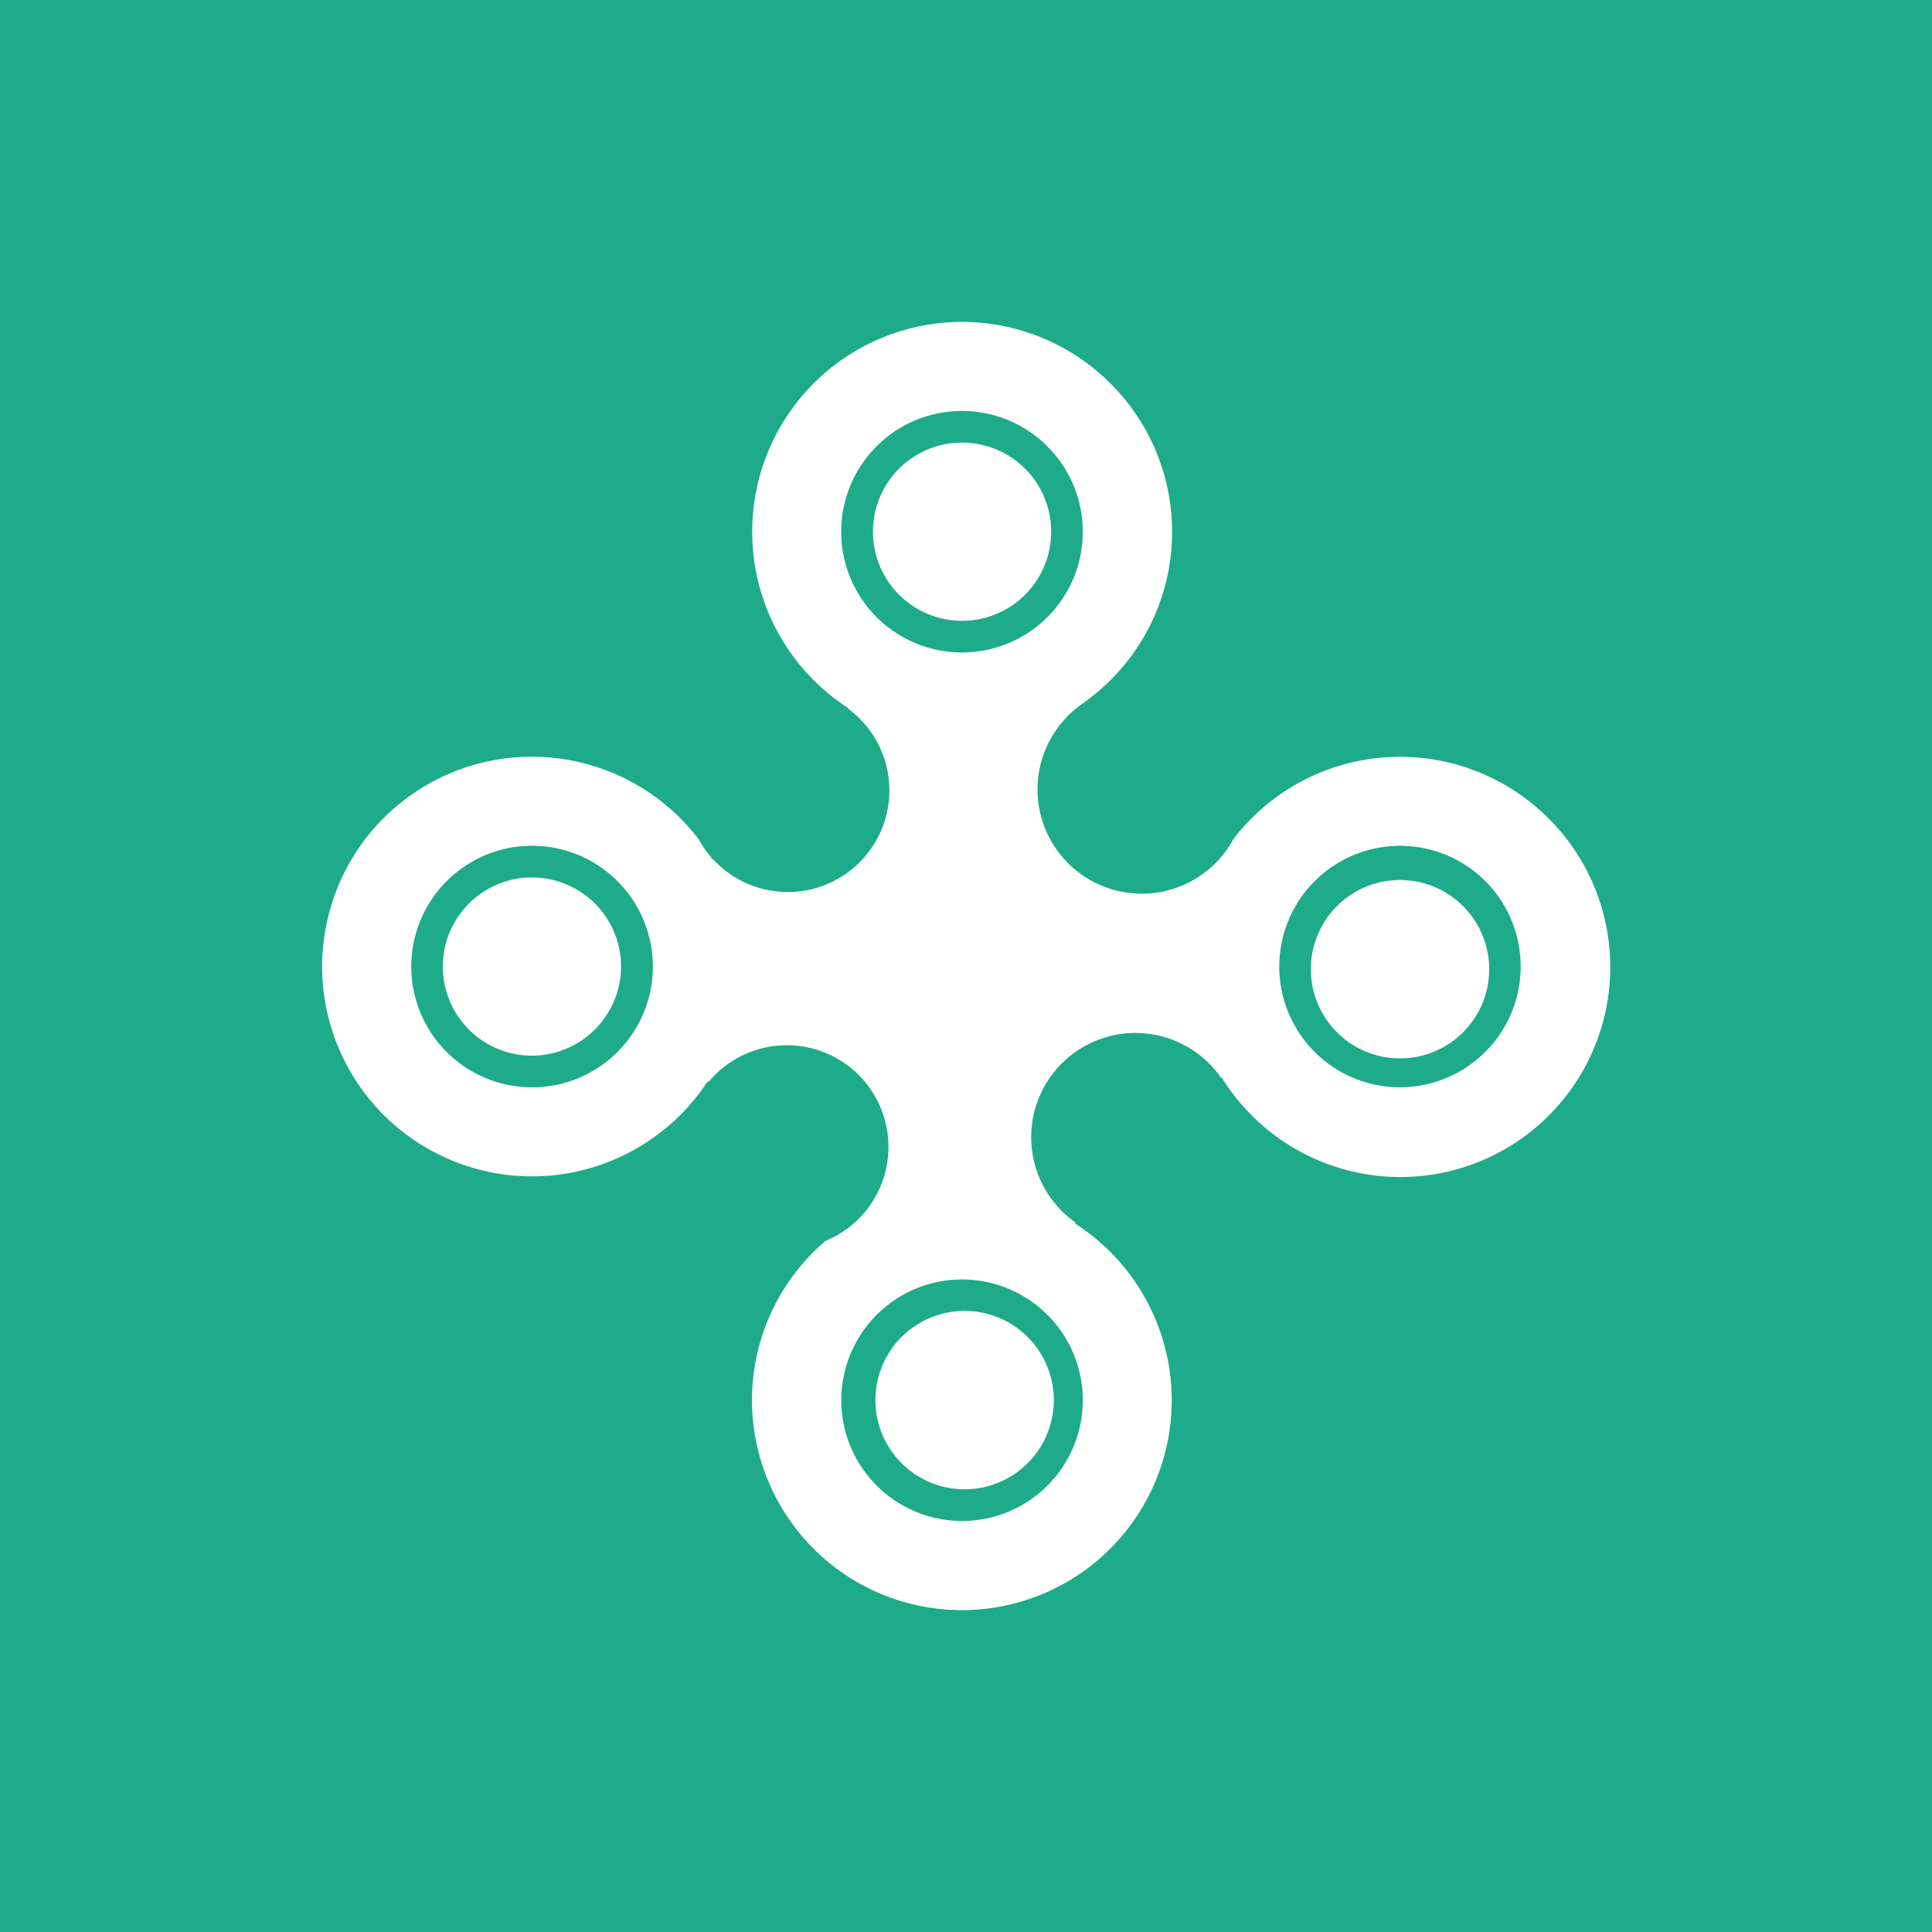 <svg xmlns="http://www.w3.org/2000/svg" width="24" height="24" fill="none" viewBox="0 0 24 24">
    <rect x="0" y="0" width="24" height="24" fill="#333333" stroke="none"/>
    <g clip-path="url(#WNXM__a)">
        <path fill="#1EAB89" d="M24 0H0v24h24z"/>
        <path fill="#fff" fill-rule="evenodd" d="M13.476 8.719a2.6 2.6 0 0 0 .318-3.956 2.606 2.606 0 0 0-3.687 0 2.607 2.607 0 0 0 .427 4.031l.005.012a1.262 1.262 0 1 1-1.68 1.869l-.015-.008-.019-.03a1.3 1.3 0 0 1-.147-.213 2.606 2.606 0 0 0-3.914-.26 2.607 2.607 0 1 0 4.022 3.276l.024-.009a1.263 1.263 0 1 1 1.435 1.988v.004a2.6 2.6 0 0 0-.704 2.969 2.606 2.606 0 0 0 4.252.845 2.607 2.607 0 0 0-.442-4.04l.012-.003-.002-.007a1.295 1.295 0 1 1 1.808-1.798l.013.004a2.608 2.608 0 1 0 4.053-3.228 2.607 2.607 0 0 0-3.911.255 1.295 1.295 0 1 1-1.851-1.696zm-.025-2.114a1.5 1.5 0 0 1-1.5 1.5 1.5 1.5 0 1 1 1.06-2.56 1.5 1.5 0 0 1 .44 1.06m3.94 6.902a1.501 1.501 0 0 0 1.062-2.56 1.5 1.5 0 1 0-1.061 2.56m-9.282-1.5a1.5 1.5 0 1 1-3.001 0 1.5 1.5 0 0 1 3.001 0m3.841 6.887a1.5 1.5 0 1 0 0-3 1.5 1.5 0 0 0 0 3m1.107-12.289a1.107 1.107 0 1 1-2.214 0 1.107 1.107 0 0 1 2.214 0M11.95 18.5a1.108 1.108 0 1 0-.001-2.215 1.108 1.108 0 0 0 .001 2.215m6.549-6.493a1.108 1.108 0 1 1-2.215-.001 1.108 1.108 0 0 1 2.215.001M6.607 13.114a1.11 1.11 0 0 0 1.108-1.107 1.107 1.107 0 1 0-1.108 1.107" clip-rule="evenodd"/>
    </g>
    <defs>
        <clipPath id="WNXM__a">
            <path fill="#fff" d="M0 0h24v24H0z"/>
        </clipPath>
    </defs>
</svg>
